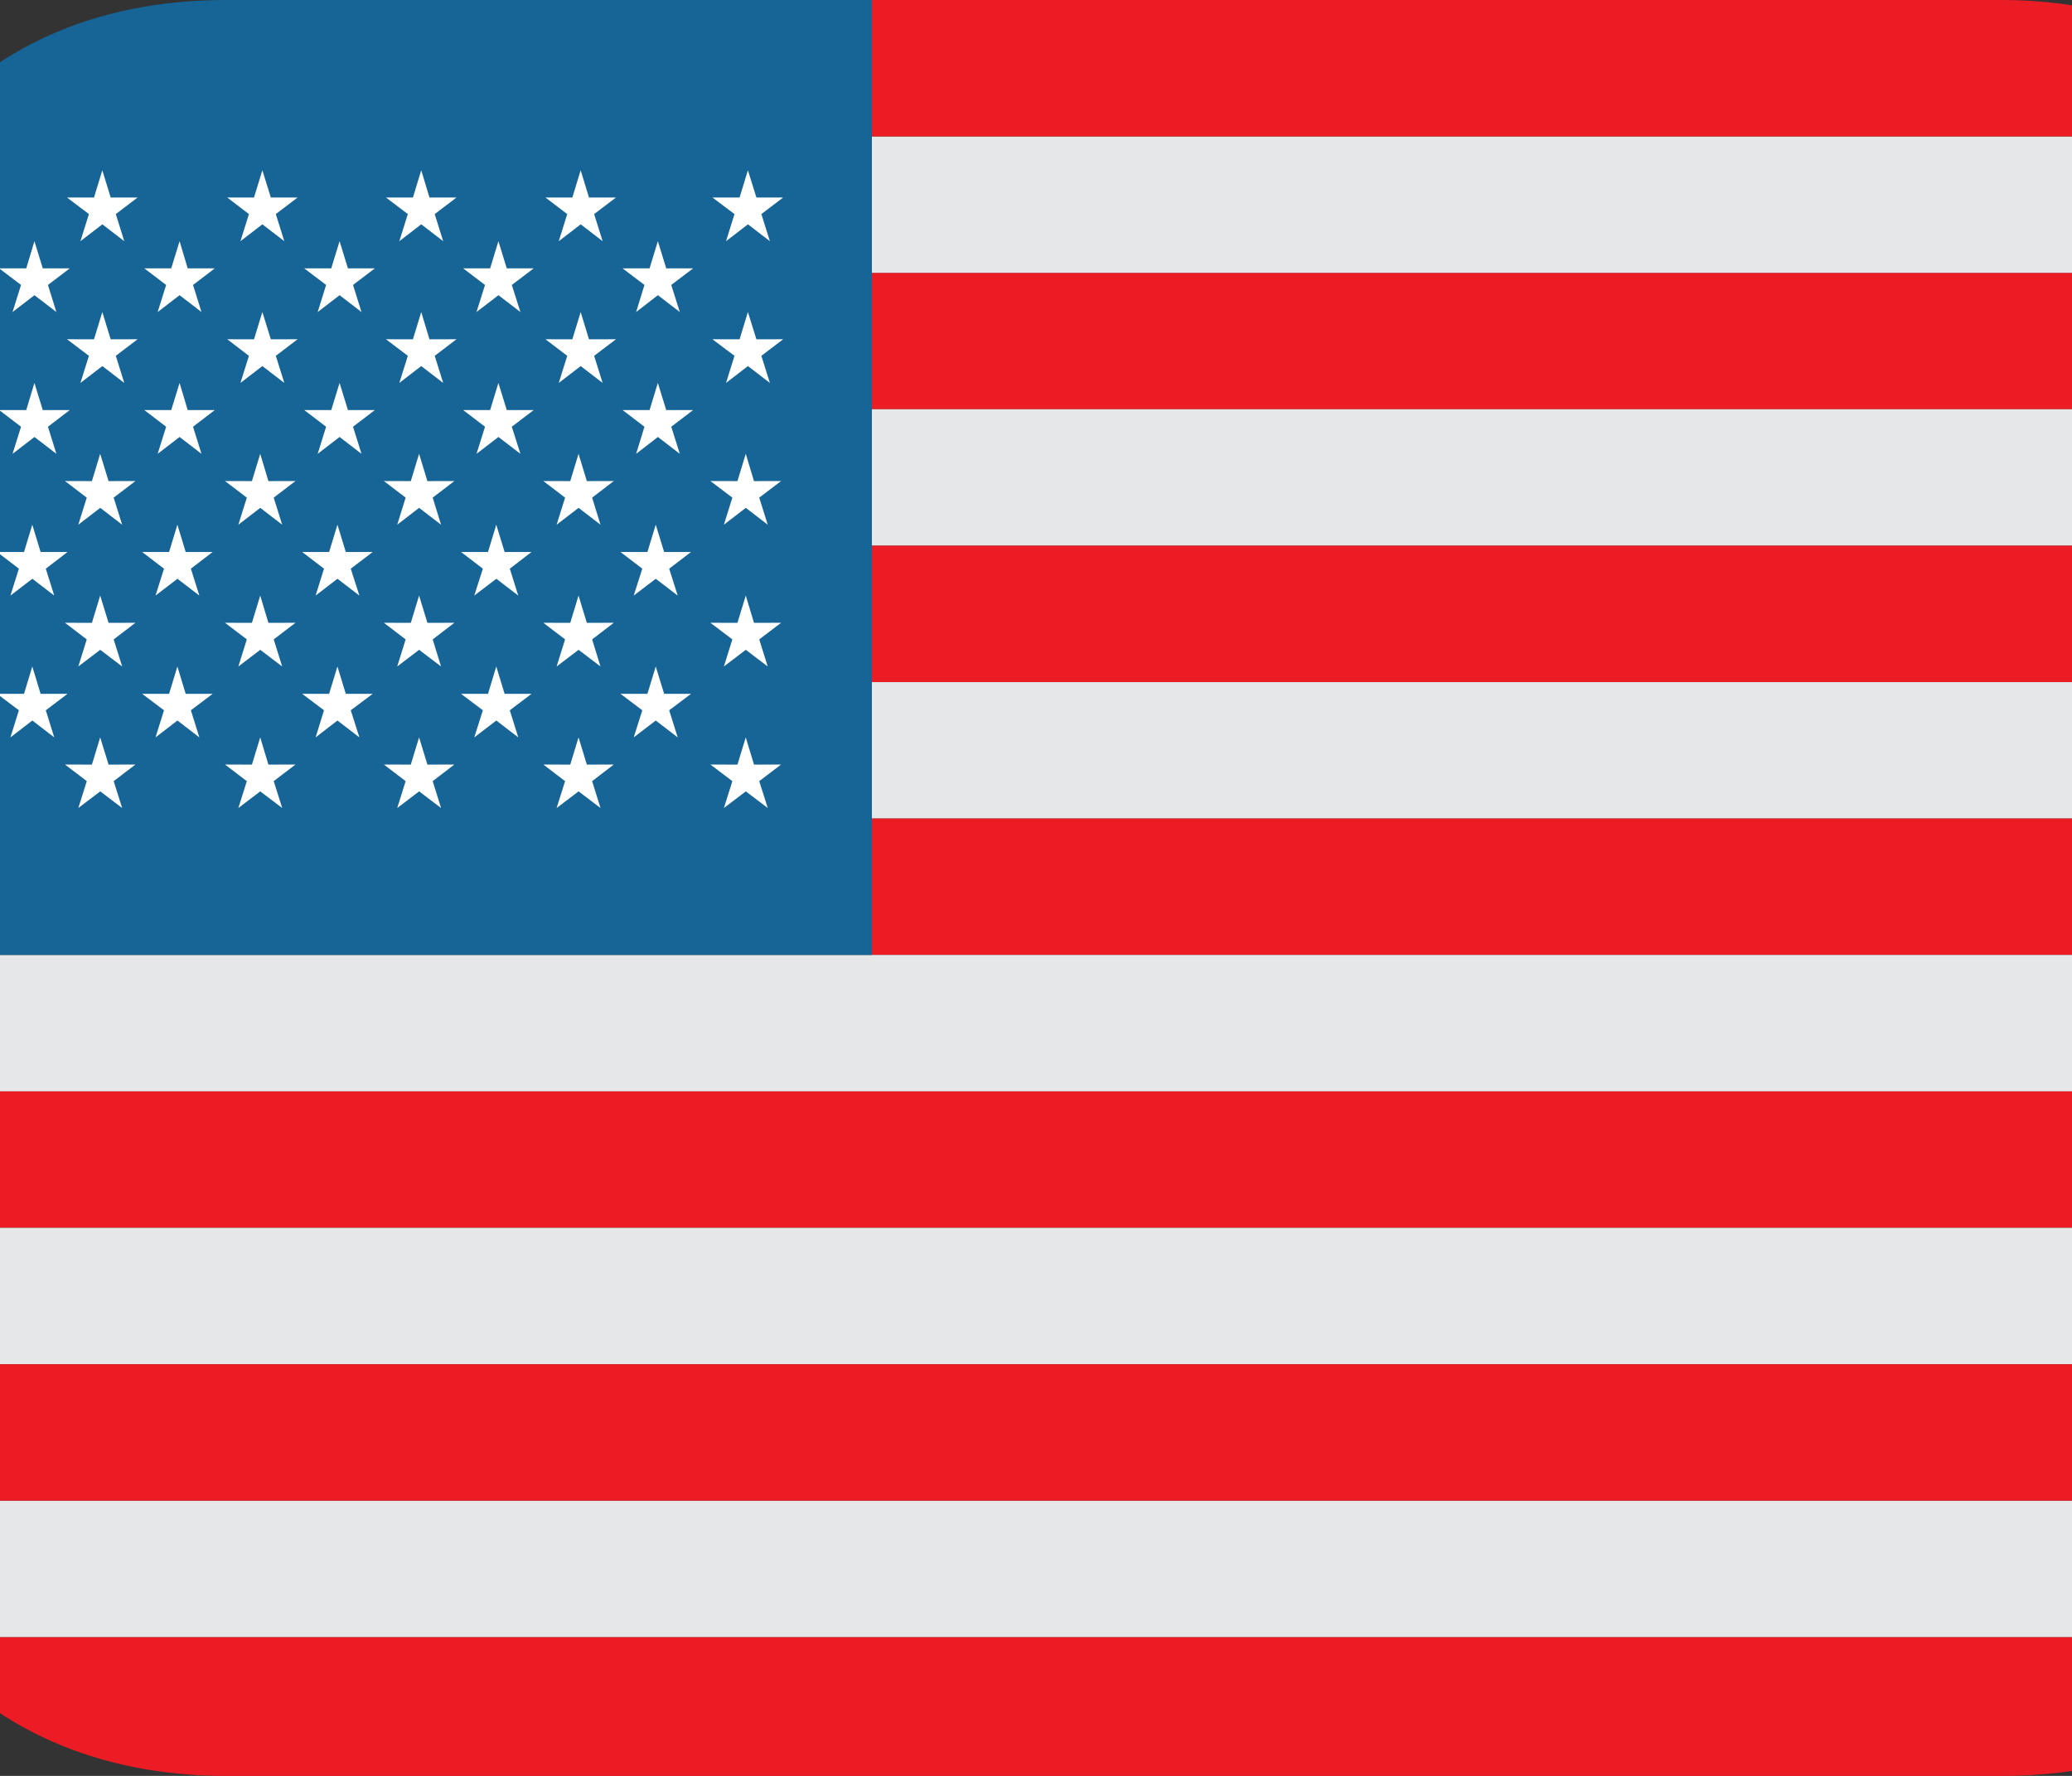 <svg width="140" height="120" viewBox="0 0 140 120" fill="none" xmlns="http://www.w3.org/2000/svg">
    <rect x="0" y="0" width="140" height="120" fill="#333333" stroke="none"/>
    <path d="M58.909 18.436V27.654H162.45C162.305 24.682 161.995 20.924 160.882 18.436" fill="#EC1C24"/>
    <path d="M156 9.218H58.909V18.436H160.882C159.775 14.997 158.127 11.861 156 9.218Z" fill="#E6E7E8"/>
    <path d="M135.273 0H58.909V9.218H156C151.448 3.518 143.956 0 135.273 0Z" fill="#EC1C24"/>
    <path d="M162.45 27.654H58.909V36.873H162.545V30.728C162.545 30.18 162.51 29.645 162.494 29.108C162.483 28.961 162.466 28.582 162.45 27.654Z" fill="#E6E7E8"/>
    <path d="M58.909 46.091H162.545V36.873H58.909V46.091Z" fill="#EC1C24"/>
    <path d="M58.909 55.309H162.545V46.091H58.909V55.309Z" fill="#E6E7E8"/>
    <path d="M58.909 55.309H162.545V64.527H58.909V55.309Z" fill="#EC1C24"/>
    <path d="M-12 64.527V73.746H162.545V64.527H58.909L-12 64.527Z" fill="#E6E7E8"/>
    <path d="M-12 73.746H162.545V82.964H-12V73.746Z" fill="#EC1C24"/>
    <path d="M-11.986 88.634C-11.986 88.634 -12.011 90.867 -11.945 92.182H162.491C162.567 90.835 162.532 88.634 162.532 88.634L162.545 82.964H-12L-11.986 88.634Z" fill="#E6E7E8"/>
    <path d="M15.273 120H135.273C143.981 120 151.219 116.836 156.164 110.618H-5.645C-0.54 116.973 6.835 120 15.259 120" fill="#EC1C24"/>
    <path d="M-5.632 110.618H156.177C158.334 107.877 159.945 104.748 160.923 101.4H-10.35C-9.354 104.738 -7.75 107.863 -5.618 110.618" fill="#E6E7E8"/>
    <path d="M-10.364 101.4H160.909C161.802 98.401 162.333 95.307 162.491 92.182H-11.945C-11.675 95.335 -11.425 97.716 -10.364 101.4Z" fill="#EC1C24"/>
    <path d="M58.909 0H15.273C-2.801 0 -12 13.432 -12 30V64.527L58.909 64.527V0Z" fill="#176496"/>
    <path d="M-4.369 16.298L-2.885 15.158L-1.405 16.298L-1.98 14.466L-0.505 13.345H-2.326L-2.891 11.504L-3.453 13.345H-5.272L-3.791 14.466L-4.369 16.298ZM5.433 16.298L6.916 15.158L8.397 16.298L7.825 14.466L9.297 13.345H7.478L6.914 11.504L6.352 13.345H4.527L6.008 14.466L5.433 16.298ZM16.246 16.298L17.727 15.158L19.211 16.298L18.636 14.466L20.108 13.345H18.3L17.727 11.504L17.163 13.345H15.354L16.819 14.466L16.246 16.298ZM26.981 16.298L28.462 15.158L29.945 16.298L29.373 14.466L30.846 13.345H29.018L28.462 11.504L27.9 13.345H26.078L27.556 14.466L26.981 16.298ZM37.754 16.298L39.237 15.158L40.718 16.298L40.145 14.466L41.621 13.345H39.796L39.234 11.504L38.673 13.345H36.854L38.326 14.466L37.754 16.298ZM0.848 21.084L2.329 19.947L3.81 21.084L3.24 19.255L4.713 18.134H2.891L2.326 16.296L1.773 18.134H-0.055L1.421 19.255L0.848 21.084ZM10.653 21.084L12.134 19.947L13.614 21.084L13.042 19.255L14.514 18.134H12.682L12.134 16.296L11.569 18.134H9.75L11.226 19.255L10.653 21.084ZM21.466 21.084L22.945 19.947L24.425 21.084L23.853 19.255L25.328 18.134H23.509L22.945 16.296L22.38 18.134H20.558L22.034 19.255L21.466 21.084ZM32.196 21.084L33.679 19.947L35.163 21.084L34.582 19.255L36.06 18.134H34.241L33.676 16.296L33.117 18.134H31.296L32.771 19.255L32.196 21.084ZM42.982 21.084L44.452 19.947L45.933 21.084L45.355 19.255L46.833 18.134H45.016L44.449 16.296L43.89 18.134H42.068L43.544 19.255L42.982 21.084ZM49.056 16.298L50.536 15.158L52.02 16.298L51.444 14.466L52.917 13.345H51.109L50.534 11.504L49.972 13.345H48.136L49.628 14.466L49.056 16.298ZM-4.514 54.6L-3.03 53.474L-1.549 54.6L-2.122 52.784L-0.649 51.66L-2.468 51.666L-3.035 49.827L-3.592 51.666L-5.416 51.66L-3.941 52.784L-4.514 54.6ZM5.291 54.6L6.772 53.474L8.255 54.6L7.68 52.784L9.153 51.66L7.336 51.666L6.769 49.827L6.21 51.666L4.391 51.66L5.864 52.784L5.291 54.6ZM16.105 54.6L17.585 53.474L19.069 54.6L18.494 52.784L19.966 51.66L18.136 51.666L17.583 49.827L17.021 51.666L15.202 51.66L16.677 52.784L16.105 54.6ZM26.839 54.6L28.32 53.474L29.801 54.6L29.236 52.784L30.701 51.66L28.879 51.666L28.317 49.827L27.756 51.666L25.936 51.66L27.409 52.784L26.839 54.6ZM37.609 54.6L39.093 53.474L40.576 54.6L40.009 52.784L41.474 51.66L39.654 51.666L39.09 49.827L38.531 51.666L36.709 51.66L38.182 52.784L37.609 54.6ZM48.911 54.6L50.392 53.474L51.876 54.6L51.3 52.784L52.776 51.66L50.946 51.666L50.389 49.827L49.827 51.666L48 51.66L49.484 52.784L48.911 54.6ZM-4.369 25.876L-2.885 24.736L-1.405 25.876L-1.98 24.044L-0.505 22.923L-2.326 22.928L-2.891 21.084L-3.453 22.928L-5.272 22.923L-3.791 24.044L-4.369 25.876ZM5.433 25.876L6.916 24.736L8.397 25.876L7.825 24.044L9.297 22.923L7.478 22.928L6.914 21.084L6.352 22.928L4.527 22.923L6.008 24.044L5.433 25.876ZM16.246 25.876L17.727 24.736L19.211 25.876L18.636 24.044L20.108 22.923L18.3 22.928L17.727 21.084L17.163 22.928L15.354 22.923L16.819 24.044L16.246 25.876ZM26.981 25.876L28.462 24.736L29.945 25.876L29.373 24.044L30.846 22.923L29.018 22.928L28.462 21.084L27.9 22.928L26.078 22.923L27.556 24.044L26.981 25.876ZM37.754 25.876L39.237 24.736L40.718 25.876L40.145 24.044L41.621 22.923L39.796 22.928L39.234 21.084L38.673 22.928L36.854 22.923L38.326 24.044L37.754 25.876ZM0.848 30.666L2.329 29.528L3.81 30.666L3.24 28.835L4.713 27.709H2.891L2.326 25.876L1.773 27.709H-0.055L1.421 28.835L0.848 30.666ZM10.653 30.666L12.134 29.528L13.614 30.666L13.042 28.835L14.514 27.709H12.682L12.134 25.876L11.569 27.709H9.75L11.226 28.835L10.653 30.666ZM21.466 30.666L22.945 29.528L24.425 30.666L23.853 28.835L25.328 27.709H23.509L22.945 25.876L22.38 27.709H20.558L22.034 28.835L21.466 30.666ZM32.196 30.666L33.679 29.528L35.163 30.666L34.582 28.835L36.06 27.709H34.241L33.676 25.876L33.117 27.709H31.296L32.771 28.835L32.196 30.666ZM42.982 30.666L44.452 29.528L45.933 30.666L45.355 28.835L46.833 27.709H45.016L44.449 25.876L43.89 27.709H42.068L43.544 28.835L42.982 30.666ZM49.056 25.876L50.536 24.736L52.02 25.876L51.444 24.044L52.917 22.923L51.109 22.928L50.534 21.084L49.972 22.928L48.136 22.923L49.628 24.044L49.056 25.876ZM-4.514 35.455L-3.03 34.317L-1.549 35.455L-2.125 33.627L-0.649 32.504L-2.471 32.509L-3.035 30.666L-3.592 32.509L-5.416 32.504L-3.941 33.627L-4.514 35.455ZM5.291 35.455L6.772 34.317L8.255 35.455L7.68 33.627L9.153 32.504L7.336 32.509L6.769 30.666L6.21 32.509L4.391 32.504L5.861 33.627L5.291 35.455ZM16.105 35.455L17.585 34.317L19.066 35.455L18.494 33.627L19.966 32.504L18.136 32.509L17.583 30.666L17.021 32.509L15.202 32.504L16.677 33.627L16.105 35.455ZM26.839 35.455L28.317 34.317L29.801 35.455L29.236 33.627L30.701 32.504L28.879 32.509L28.317 30.666L27.756 32.509L25.936 32.504L27.409 33.627L26.839 35.455ZM37.609 35.455L39.093 34.317L40.574 35.455L40.009 33.627L41.474 32.504L39.652 32.509L39.09 30.666L38.531 32.509L36.709 32.504L38.182 33.627L37.609 35.455ZM0.704 40.244L2.185 39.109L3.665 40.244L3.095 38.427L4.565 37.298H2.744L2.182 35.455L1.623 37.298H-0.199L1.276 38.427L0.704 40.244ZM10.508 40.244L11.989 39.109L13.47 40.244L12.897 38.427L14.37 37.298H12.546L11.986 35.455L11.425 37.298H9.603L11.081 38.427L10.508 40.244ZM21.325 40.244L22.8 39.109L24.284 40.244L23.7 38.427L25.184 37.298H23.364L22.8 35.455L22.238 37.298H20.416L21.892 38.427L21.325 40.244ZM32.045 40.244L33.535 39.109L35.018 40.244L34.446 38.427L35.916 37.298H34.096L33.532 35.455L32.973 37.298H31.151L32.626 38.427L32.045 40.244ZM42.818 40.244L44.307 39.109L45.791 40.244L45.215 38.427L46.694 37.298H44.874L44.307 35.455L43.745 37.298H41.924L43.399 38.427L42.818 40.244ZM48.911 35.455L50.392 34.317L51.873 35.455L51.3 33.627L52.776 32.504L50.946 32.509L50.389 30.666L49.827 32.509L48 32.504L49.484 33.627L48.911 35.455ZM-4.514 45.035L-3.03 43.909L-1.549 45.035L-2.125 43.206L-0.649 42.082L-2.471 42.087L-3.035 40.244L-3.592 42.087L-5.416 42.082L-3.941 43.206L-4.514 45.035ZM5.291 45.035L6.772 43.909L8.255 45.035L7.68 43.206L9.153 42.082L7.336 42.087L6.769 40.244L6.21 42.087L4.391 42.082L5.861 43.206L5.291 45.035ZM16.105 45.035L17.585 43.909L19.066 45.035L18.494 43.206L19.966 42.082L18.136 42.087L17.583 40.244L17.021 42.087L15.202 42.082L16.677 43.206L16.105 45.035ZM26.839 45.035L28.317 43.909L29.801 45.035L29.236 43.206L30.701 42.082L28.879 42.087L28.317 40.244L27.756 42.087L25.936 42.082L27.409 43.206L26.839 45.035ZM37.609 45.035L39.093 43.909L40.574 45.035L40.009 43.206L41.474 42.082L39.652 42.087L39.09 40.244L38.531 42.087L36.709 42.082L38.182 43.206L37.609 45.035ZM0.704 49.827L2.185 48.687L3.665 49.827L3.095 47.995L4.565 46.882H2.744L2.182 45.035L1.623 46.882H-0.199L1.276 47.995L0.704 49.827ZM10.508 49.827L11.989 48.687L13.47 49.827L12.897 47.995L14.37 46.882H12.546L11.986 45.035L11.425 46.882H9.603L11.081 47.995L10.508 49.827ZM21.325 49.827L22.8 48.687L24.284 49.827L23.7 47.995L25.184 46.882H23.364L22.8 45.035L22.238 46.882H20.416L21.892 47.995L21.325 49.827ZM32.045 49.827L33.535 48.687L35.018 49.827L34.446 47.995L35.916 46.882H34.096L33.532 45.035L32.973 46.882H31.151L32.626 47.995L32.045 49.827ZM42.818 49.827L44.307 48.687L45.791 49.827L45.215 47.995L46.694 46.882H44.874L44.307 45.035L43.745 46.882H41.924L43.399 47.995L42.818 49.827ZM48.911 45.035L50.392 43.909L51.873 45.035L51.3 43.206L52.776 42.082L50.946 42.087L50.389 40.244L49.827 42.087L48 42.082L49.484 43.206L48.911 45.035Z" fill="white"/>
</svg>
